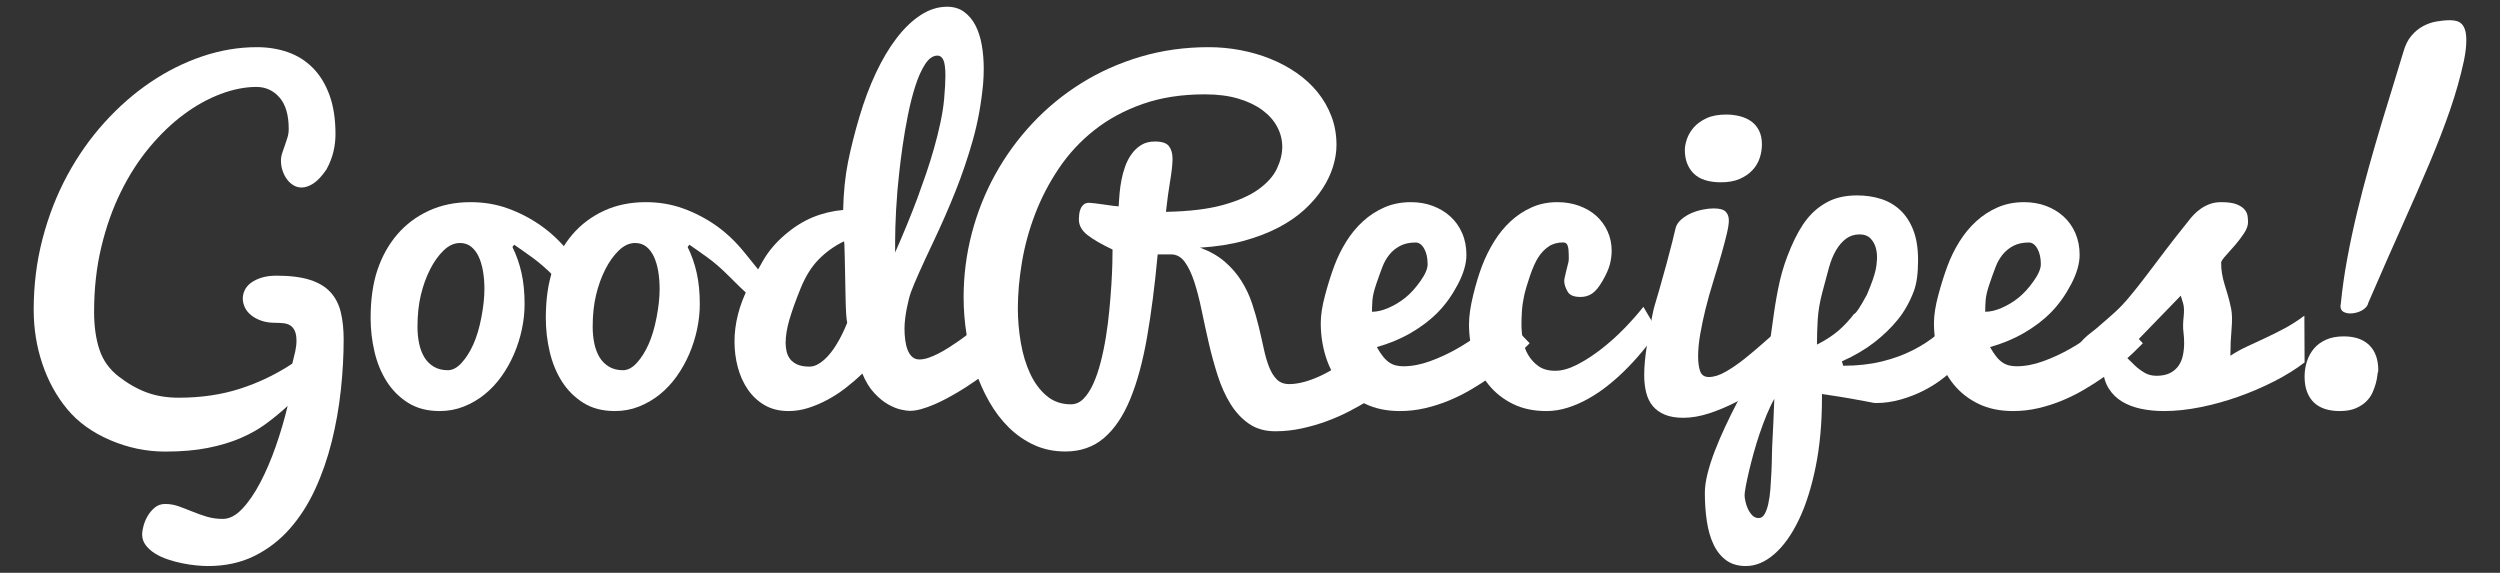 <svg width="371px" height="85px" viewBox="0 0 371 85" version="1.1" xmlns="http://www.w3.org/2000/svg" xmlns:xlink="http://www.w3.org/1999/xlink">
  <rect x="0" y="0" width="371" height="85" fill="#333333" stroke="none"/>
  <title>Good Recipes!</title>
  <desc>Created with Sketch.</desc>
  <g id="goodrecipes" stroke="none" stroke-width="1" fill="none" fill-rule="evenodd">
    <path d="M51,50.371 C51,52.786 50.86,55.294 50.58,57.896 C50.3,60.498 49.848,63.048 49.226,65.546 C48.604,68.044 47.779,70.407 46.752,72.634 C45.725,74.862 44.464,76.818 42.97,78.504 C41.476,80.191 39.728,81.528 37.726,82.517 C35.724,83.506 33.436,84 30.863,84 C30.386,84 29.816,83.969 29.152,83.906 C28.488,83.844 27.793,83.74 27.066,83.594 C26.34,83.448 25.619,83.256 24.903,83.016 C24.187,82.777 23.549,82.48 22.989,82.127 C22.429,81.773 21.972,81.362 21.62,80.893 C21.267,80.425 21.091,79.889 21.091,79.285 C21.091,78.973 21.158,78.562 21.293,78.052 C21.428,77.542 21.635,77.047 21.915,76.569 C22.196,76.09 22.548,75.673 22.974,75.32 C23.399,74.966 23.912,74.789 24.514,74.789 C25.199,74.789 25.863,74.903 26.506,75.132 C27.149,75.361 27.813,75.616 28.498,75.897 C29.183,76.178 29.899,76.433 30.645,76.662 C31.392,76.891 32.202,77.006 33.073,77.006 C34.048,77.006 35.008,76.506 35.952,75.507 C36.896,74.508 37.788,73.207 38.629,71.604 C39.469,70.001 40.237,68.206 40.932,66.218 C41.627,64.23 42.213,62.236 42.69,60.238 C41.694,61.154 40.641,62.023 39.531,62.845 C38.421,63.668 37.155,64.386 35.734,65 C34.313,65.614 32.689,66.103 30.863,66.467 C29.037,66.832 26.921,67.014 24.514,67.014 C21.713,67.014 18.99,66.447 16.344,65.312 C13.699,64.178 11.577,62.648 9.98,60.722 C8.382,58.796 7.153,56.559 6.292,54.009 C5.431,51.459 5,48.779 5,45.968 C5,42.284 5.441,38.761 6.323,35.399 C7.205,32.037 8.424,28.915 9.98,26.031 C11.536,23.148 13.372,20.536 15.488,18.194 C17.605,15.852 19.887,13.854 22.336,12.199 C24.784,10.544 27.352,9.264 30.039,8.358 C32.726,7.453 35.418,7 38.115,7 C39.775,7 41.316,7.25 42.737,7.749 C44.158,8.249 45.393,9.03 46.44,10.091 C47.488,11.153 48.308,12.496 48.899,14.119 C49.491,15.743 49.786,17.679 49.786,19.927 C49.786,20.801 49.682,21.67 49.475,22.534 C49.267,23.398 48.925,24.267 48.448,25.142 C47.784,26.12 47.141,26.812 46.518,27.218 C45.896,27.624 45.304,27.827 44.744,27.827 C44.309,27.827 43.904,27.712 43.53,27.483 C43.157,27.254 42.835,26.953 42.566,26.578 C42.296,26.203 42.083,25.782 41.928,25.313 C41.772,24.845 41.694,24.361 41.694,23.861 C41.694,23.466 41.756,23.081 41.881,22.706 C42.005,22.331 42.135,21.957 42.27,21.582 C42.405,21.207 42.535,20.817 42.659,20.411 C42.783,20.005 42.846,19.584 42.846,19.146 C42.846,17.065 42.389,15.504 41.476,14.463 C40.563,13.422 39.422,12.901 38.053,12.901 C36.372,12.901 34.603,13.25 32.746,13.947 C30.889,14.645 29.069,15.654 27.284,16.976 C25.5,18.298 23.804,19.922 22.196,21.847 C20.587,23.773 19.171,25.974 17.947,28.451 C16.723,30.929 15.753,33.661 15.037,36.648 C14.321,39.635 13.963,42.846 13.963,46.281 C13.963,48.425 14.228,50.293 14.757,51.885 C15.286,53.478 16.235,54.805 17.605,55.867 C18.974,56.928 20.364,57.719 21.775,58.24 C23.186,58.76 24.774,59.02 26.537,59.02 C29.816,59.02 32.834,58.578 35.594,57.693 C38.354,56.809 40.947,55.565 43.375,53.962 C43.541,53.337 43.686,52.739 43.811,52.166 C43.935,51.594 43.997,51.068 43.997,50.59 C43.997,49.965 43.914,49.471 43.748,49.106 C43.582,48.742 43.359,48.472 43.079,48.295 C42.799,48.118 42.467,48.008 42.083,47.967 C41.699,47.925 41.29,47.904 40.854,47.904 C40.065,47.904 39.376,47.8 38.784,47.592 C38.193,47.384 37.69,47.113 37.275,46.78 C36.86,46.447 36.548,46.062 36.341,45.625 C36.134,45.188 36.03,44.751 36.03,44.313 C36.03,43.876 36.128,43.455 36.325,43.049 C36.523,42.643 36.829,42.284 37.244,41.972 C37.659,41.659 38.182,41.404 38.815,41.207 C39.448,41.009 40.19,40.91 41.041,40.91 C43.053,40.91 44.708,41.118 46.005,41.534 C47.302,41.951 48.318,42.565 49.055,43.377 C49.791,44.189 50.3,45.183 50.58,46.359 C50.86,47.535 51,48.872 51,50.371 Z" id="G" fill="#fff"></path>
    <path d="M76.048,36.661 C76.648,37.882 77.098,39.171 77.398,40.528 C77.698,41.885 77.849,43.416 77.849,45.121 C77.849,46.363 77.714,47.615 77.445,48.878 C77.176,50.141 76.788,51.361 76.281,52.54 C75.774,53.718 75.153,54.823 74.418,55.854 C73.683,56.886 72.845,57.78 71.904,58.538 C70.962,59.295 69.932,59.895 68.815,60.337 C67.697,60.779 66.507,61 65.245,61 C63.423,61 61.866,60.595 60.572,59.785 C59.279,58.974 58.218,57.917 57.39,56.612 C56.563,55.307 55.957,53.834 55.574,52.192 C55.191,50.551 55,48.888 55,47.205 C55,44.427 55.341,42.033 56.024,40.023 C56.707,38.013 57.685,36.266 58.958,34.783 C60.231,33.299 61.788,32.131 63.63,31.279 C65.472,30.426 67.542,30 69.839,30 C71.805,30 73.647,30.31 75.365,30.931 C77.083,31.552 78.692,32.383 80.192,33.425 C81.693,34.467 83.09,35.777 84.383,37.355 C85.677,38.934 86.882,40.439 88,41.87 L87.41,46.321 C86.851,45.563 86.096,44.742 85.144,43.858 C84.192,42.975 83.183,41.996 82.117,40.923 C81.051,39.849 80.001,38.939 78.966,38.192 C77.931,37.445 77.041,36.819 76.296,36.314 L76.048,36.661 Z M66.455,54.939 C67.159,54.939 67.842,54.576 68.504,53.85 C69.167,53.124 69.746,52.208 70.243,51.103 C70.739,49.998 71.138,48.662 71.438,47.094 C71.738,45.526 71.888,44.132 71.888,42.911 C71.888,41.943 71.816,41.044 71.671,40.212 C71.526,39.381 71.309,38.66 71.019,38.05 C70.729,37.44 70.357,36.956 69.901,36.598 C69.446,36.24 68.897,36.061 68.256,36.061 C67.407,36.061 66.6,36.429 65.834,37.166 C65.069,37.903 64.396,38.844 63.817,39.991 C63.237,41.138 62.782,42.406 62.451,43.795 C62.119,45.184 61.954,46.752 61.954,48.499 C61.954,49.383 62.037,50.214 62.202,50.993 C62.368,51.772 62.627,52.45 62.978,53.029 C63.33,53.608 63.796,54.071 64.375,54.418 C64.955,54.765 65.648,54.939 66.455,54.939 Z" id="o" fill="#fff"></path>
    <path d="M102.048,36.661 C102.648,37.882 103.098,39.171 103.398,40.528 C103.698,41.885 103.849,43.416 103.849,45.121 C103.849,46.363 103.714,47.615 103.445,48.878 C103.176,50.141 102.788,51.361 102.281,52.54 C101.774,53.718 101.153,54.823 100.418,55.854 C99.683,56.886 98.845,57.78 97.904,58.538 C96.962,59.295 95.932,59.895 94.815,60.337 C93.697,60.779 92.507,61 91.245,61 C89.423,61 87.866,60.595 86.572,59.785 C85.279,58.974 84.218,57.917 83.39,56.612 C82.563,55.307 81.957,53.834 81.574,52.192 C81.191,50.551 81,48.888 81,47.205 C81,44.427 81.341,42.033 82.024,40.023 C82.707,38.013 83.685,36.266 84.958,34.783 C86.231,33.299 87.788,32.131 89.63,31.279 C91.472,30.426 93.542,30 95.839,30 C97.805,30 99.647,30.31 101.365,30.931 C103.083,31.552 104.692,32.383 106.192,33.425 C107.693,34.467 109.09,35.777 110.383,37.355 C111.677,38.934 112.882,40.439 114,41.87 L113.41,46.321 C112.851,45.563 112.096,44.742 111.144,43.858 C110.192,42.975 109.183,41.996 108.117,40.923 C107.051,39.849 106.001,38.939 104.966,38.192 C103.931,37.445 103.041,36.819 102.296,36.314 L102.048,36.661 Z M92.455,54.939 C93.159,54.939 93.842,54.576 94.504,53.85 C95.167,53.124 95.746,52.208 96.243,51.103 C96.739,49.998 97.138,48.662 97.438,47.094 C97.738,45.526 97.888,44.132 97.888,42.911 C97.888,41.943 97.816,41.044 97.671,40.212 C97.526,39.381 97.309,38.66 97.019,38.05 C96.729,37.44 96.357,36.956 95.901,36.598 C95.446,36.24 94.897,36.061 94.256,36.061 C93.407,36.061 92.6,36.429 91.834,37.166 C91.069,37.903 90.396,38.844 89.817,39.991 C89.237,41.138 88.782,42.406 88.451,43.795 C88.119,45.184 87.954,46.752 87.954,48.499 C87.954,49.383 88.037,50.214 88.202,50.993 C88.368,51.772 88.627,52.45 88.978,53.029 C89.33,53.608 89.796,54.071 90.375,54.418 C90.955,54.765 91.648,54.939 92.455,54.939 Z" id="o" fill="#fff"></path>
    <path d="M125.25,35.812 C123.859,36.479 122.62,37.359 121.535,38.453 C120.45,39.547 119.543,40.99 118.816,42.781 C118.089,44.573 117.536,46.115 117.156,47.406 C116.777,48.698 116.587,49.865 116.587,50.906 C116.587,51.323 116.635,51.74 116.73,52.156 C116.824,52.573 116.998,52.948 117.251,53.281 C117.504,53.615 117.862,53.885 118.326,54.094 C118.79,54.302 119.39,54.406 120.128,54.406 C120.507,54.406 120.882,54.313 121.25,54.125 C121.619,53.937 121.972,53.693 122.309,53.391 C122.647,53.089 122.968,52.745 123.274,52.359 C123.579,51.974 123.859,51.573 124.111,51.156 C124.702,50.198 125.239,49.115 125.724,47.906 C125.661,47.615 125.608,47.151 125.566,46.516 C125.524,45.88 125.492,44.911 125.471,43.609 C125.45,42.307 125.429,41.24 125.408,40.406 C125.387,39.573 125.371,38.813 125.36,38.125 C125.35,37.437 125.334,36.875 125.313,36.438 C125.292,36 125.271,35.792 125.25,35.812 Z M147,54.875 C145.504,56.021 144.028,57.042 142.574,57.938 C141.963,58.313 141.32,58.682 140.646,59.047 C139.971,59.411 139.307,59.734 138.654,60.016 C138.001,60.297 137.363,60.526 136.741,60.703 C136.12,60.88 135.545,60.969 135.018,60.969 C134.723,60.969 134.286,60.906 133.706,60.781 C133.127,60.656 132.494,60.401 131.809,60.016 C131.125,59.63 130.44,59.073 129.755,58.344 C129.07,57.615 128.474,56.646 127.968,55.438 C127.189,56.188 126.361,56.901 125.487,57.578 C124.612,58.255 123.706,58.844 122.768,59.344 C121.83,59.844 120.882,60.245 119.923,60.547 C118.964,60.849 117.999,61 117.03,61 C115.66,61 114.474,60.708 113.473,60.125 C112.472,59.542 111.64,58.766 110.976,57.797 C110.312,56.828 109.817,55.729 109.49,54.5 C109.163,53.271 109,52 109,50.688 C109,49.354 109.174,48.005 109.522,46.641 C109.869,45.276 110.375,43.953 111.039,42.672 C111.703,41.391 112.441,40.052 113.252,38.656 C114.064,37.26 115.138,35.99 116.477,34.844 C117.815,33.698 119.19,32.833 120.602,32.25 C122.014,31.667 123.521,31.302 125.123,31.156 C125.186,28.49 125.429,26.115 125.85,24.031 C126.272,21.948 126.83,19.729 127.526,17.375 C128.221,15.021 129.038,12.844 129.976,10.844 C130.914,8.844 131.941,7.115 133.058,5.656 C134.175,4.198 135.366,3.057 136.631,2.234 C137.895,1.411 139.202,1 140.551,1 C141.541,1 142.384,1.255 143.08,1.766 C143.775,2.276 144.339,2.953 144.771,3.797 C145.203,4.641 145.514,5.62 145.704,6.734 C145.894,7.849 145.988,9 145.988,10.188 C145.988,10.917 145.957,11.667 145.894,12.438 C145.62,15.375 145.114,18.151 144.376,20.766 C143.638,23.38 142.774,25.927 141.784,28.406 C140.793,30.885 139.718,33.344 138.559,35.781 C136.789,39.51 135.661,42.042 135.176,43.375 C135.071,43.667 134.966,44.021 134.86,44.438 C134.755,44.854 134.655,45.307 134.56,45.797 C134.465,46.286 134.386,46.786 134.323,47.297 C134.26,47.807 134.228,48.302 134.228,48.781 C134.228,49.385 134.265,49.958 134.339,50.5 C134.412,51.042 134.534,51.526 134.702,51.953 C134.871,52.38 135.097,52.719 135.382,52.969 C135.666,53.219 136.019,53.344 136.441,53.344 C136.841,53.344 137.279,53.266 137.753,53.109 C138.227,52.953 138.728,52.74 139.255,52.469 C139.781,52.198 140.314,51.891 140.851,51.547 C141.389,51.203 141.91,50.854 142.416,50.5 C143.575,49.667 144.787,48.719 146.052,47.656 L147,54.875 Z M140.108,14.719 C140.235,13.26 140.298,12.104 140.298,11.25 C140.298,10.125 140.198,9.344 139.998,8.906 C139.797,8.469 139.507,8.25 139.128,8.25 C138.454,8.25 137.842,8.672 137.295,9.516 C136.747,10.359 136.262,11.437 135.84,12.75 C135.419,14.063 135.05,15.51 134.734,17.094 C134.418,18.677 134.154,20.208 133.943,21.688 C133.733,23.167 133.564,24.5 133.438,25.688 C133.311,26.875 133.227,27.719 133.185,28.219 C133.1,29.24 133.032,30.224 132.979,31.172 C132.927,32.12 132.89,32.984 132.869,33.766 C132.847,34.547 132.837,35.229 132.837,35.812 C132.837,36.396 132.837,36.844 132.837,37.156 L132.837,37.469 C134.038,34.76 135.145,32.063 136.156,29.375 C136.578,28.229 137.005,27.026 137.437,25.766 C137.869,24.505 138.264,23.24 138.622,21.969 C138.981,20.698 139.291,19.448 139.555,18.219 C139.818,16.99 140.003,15.823 140.108,14.719 Z" id="d" fill="#fff"></path>
    <path d="M204.999,58.186 L205,58.188 C205,58.187 205,58.186 204.999,58.186 Z M204.999,58.186 C204.983,58.178 204.784,58.309 204.403,58.578 C204.004,58.859 203.449,59.214 202.736,59.641 C202.024,60.068 201.18,60.536 200.205,61.047 C199.231,61.557 198.157,62.031 196.983,62.469 C195.809,62.906 194.567,63.271 193.257,63.562 C191.947,63.854 190.611,64 189.248,64 C187.718,64 186.414,63.625 185.334,62.875 C184.255,62.125 183.338,61.135 182.583,59.906 C181.829,58.677 181.2,57.276 180.697,55.703 C180.194,54.13 179.754,52.521 179.376,50.875 C178.999,49.229 178.648,47.62 178.323,46.047 C177.998,44.474 177.637,43.073 177.238,41.844 C176.84,40.615 176.368,39.625 175.824,38.875 C175.279,38.125 174.597,37.75 173.78,37.75 L171.799,37.75 C171.38,42.313 170.856,46.401 170.227,50.016 C169.598,53.63 168.765,56.698 167.728,59.219 C166.69,61.74 165.391,63.667 163.829,65 C162.268,66.333 160.355,67 158.091,67 C156.414,67 154.879,66.682 153.485,66.047 C152.091,65.411 150.834,64.542 149.712,63.438 C148.591,62.333 147.611,61.042 146.773,59.562 C145.934,58.083 145.237,56.495 144.682,54.797 C144.127,53.099 143.707,51.344 143.424,49.531 C143.141,47.719 143,45.917 143,44.125 C143,40.896 143.403,37.734 144.21,34.641 C145.017,31.547 146.181,28.625 147.7,25.875 C149.22,23.125 151.059,20.599 153.218,18.297 C155.377,15.995 157.803,14.005 160.496,12.328 C163.19,10.651 166.124,9.344 169.3,8.406 C172.475,7.469 175.834,7 179.376,7 C180.948,7 182.51,7.146 184.061,7.438 C185.612,7.729 187.09,8.156 188.494,8.719 C189.898,9.281 191.203,9.979 192.408,10.812 C193.613,11.646 194.651,12.599 195.521,13.672 C196.391,14.745 197.077,15.937 197.58,17.25 C198.083,18.563 198.335,19.99 198.335,21.531 C198.335,22.531 198.167,23.583 197.832,24.688 C197.496,25.792 196.983,26.88 196.291,27.953 C195.599,29.026 194.714,30.062 193.634,31.062 C192.555,32.063 191.261,32.958 189.752,33.75 C188.242,34.542 186.524,35.203 184.595,35.734 C182.667,36.266 180.498,36.604 178.087,36.75 C179.554,37.292 180.781,37.99 181.766,38.844 C182.751,39.698 183.574,40.651 184.234,41.703 C184.894,42.755 185.418,43.865 185.806,45.031 C186.194,46.198 186.524,47.344 186.796,48.469 C187.069,49.594 187.315,50.672 187.535,51.703 C187.755,52.734 188.017,53.641 188.321,54.422 C188.625,55.203 189.007,55.828 189.469,56.297 C189.93,56.766 190.548,57 191.324,57 C192.036,57 192.817,56.88 193.666,56.641 C194.515,56.401 195.385,56.063 196.275,55.625 C197.166,55.187 198.046,54.667 198.916,54.062 C199.786,53.458 200.598,52.792 201.353,52.062 L204.999,58.186 Z M178.81,14 C175.352,14 172.266,14.479 169.551,15.438 C166.837,16.396 164.453,17.687 162.399,19.312 C160.344,20.938 158.594,22.823 157.148,24.969 C155.702,27.115 154.528,29.365 153.627,31.719 C152.725,34.073 152.07,36.458 151.662,38.875 C151.253,41.292 151.049,43.594 151.049,45.781 C151.049,47.469 151.195,49.161 151.489,50.859 C151.782,52.557 152.243,54.083 152.872,55.438 C153.501,56.792 154.313,57.891 155.309,58.734 C156.304,59.578 157.504,60 158.909,60 C159.621,60 160.25,59.724 160.795,59.172 C161.34,58.62 161.822,57.88 162.241,56.953 C162.661,56.026 163.027,54.953 163.342,53.734 C163.656,52.516 163.918,51.25 164.128,49.938 C164.337,48.625 164.505,47.302 164.631,45.969 C164.757,44.635 164.856,43.385 164.93,42.219 C165.003,41.052 165.05,40.016 165.071,39.109 C165.092,38.203 165.102,37.51 165.102,37.031 C163.468,36.26 162.226,35.542 161.377,34.875 C160.528,34.208 160.103,33.438 160.103,32.562 C160.103,32.354 160.119,32.104 160.151,31.812 C160.182,31.521 160.25,31.25 160.355,31 C160.46,30.75 160.612,30.536 160.811,30.359 C161.01,30.182 161.277,30.094 161.613,30.094 C161.759,30.094 162.053,30.12 162.493,30.172 C162.933,30.224 163.394,30.286 163.876,30.359 C164.358,30.432 164.804,30.495 165.212,30.547 C165.621,30.599 165.888,30.625 166.014,30.625 L166.046,29.969 C166.067,29.635 166.103,29.177 166.156,28.594 C166.208,28.01 166.297,27.385 166.423,26.719 C166.549,26.052 166.732,25.38 166.973,24.703 C167.214,24.026 167.534,23.411 167.932,22.859 C168.33,22.307 168.807,21.859 169.363,21.516 C169.918,21.172 170.594,21 171.39,21 C172.438,21 173.135,21.234 173.481,21.703 C173.827,22.172 174,22.771 174,23.5 L174,23.781 C173.979,24.573 173.859,25.62 173.638,26.922 C173.418,28.224 173.214,29.729 173.025,31.438 C176.442,31.375 179.261,31.036 181.483,30.422 C183.705,29.807 185.465,29.031 186.765,28.094 C188.064,27.156 188.976,26.13 189.5,25.016 C190.024,23.901 190.286,22.823 190.286,21.781 C190.286,20.76 190.04,19.781 189.547,18.844 C189.055,17.906 188.326,17.078 187.362,16.359 C186.398,15.641 185.203,15.068 183.778,14.641 C182.353,14.214 180.697,14 178.81,14 Z" id="R" fill="#fff"></path>
    <path d="M207.762,61 C205.802,61 204.086,60.645 202.616,59.934 C201.146,59.224 199.921,58.268 198.94,57.066 C197.96,55.865 197.225,54.475 196.735,52.897 C196.245,51.32 196,49.664 196,47.929 C196,46.759 196.219,45.364 196.657,43.745 C197.095,42.125 197.548,40.689 198.018,39.435 C198.487,38.181 199.076,36.985 199.785,35.846 C200.494,34.707 201.323,33.704 202.272,32.837 C203.221,31.969 204.284,31.28 205.463,30.768 C206.641,30.256 207.95,30 209.388,30 C210.556,30 211.641,30.188 212.642,30.564 C213.643,30.94 214.513,31.468 215.254,32.147 C215.994,32.826 216.573,33.646 216.99,34.608 C217.407,35.569 217.616,36.645 217.616,37.836 C217.616,39.132 217.193,40.584 216.349,42.193 C215.504,43.802 214.519,45.181 213.393,46.331 C212.266,47.48 210.927,48.504 209.373,49.402 C207.819,50.301 206.135,51.001 204.321,51.503 C204.634,52.067 204.941,52.537 205.244,52.913 C205.546,53.289 205.854,53.582 206.166,53.791 C206.479,54 206.808,54.146 207.152,54.23 C207.496,54.313 207.866,54.355 208.262,54.355 C209.514,54.355 210.833,54.104 212.219,53.603 C213.606,53.101 214.957,52.474 216.27,51.722 C217.584,50.97 218.825,50.149 219.993,49.261 C221.161,48.373 222.151,47.532 222.965,46.738 L227,50.938 C225.165,52.84 223.215,54.522 221.15,55.985 C220.254,56.612 219.289,57.228 218.257,57.834 C217.225,58.44 216.14,58.978 215.004,59.448 C213.867,59.919 212.689,60.295 211.469,60.577 C210.249,60.859 209.013,61 207.762,61 Z M203.601,46.268 C204.352,46.268 205.171,46.075 206.057,45.688 C206.943,45.301 207.767,44.805 208.528,44.199 C209.289,43.593 210.035,42.778 210.765,41.754 C211.495,40.73 211.86,39.884 211.86,39.215 C211.86,38.275 211.688,37.502 211.344,36.896 C210.999,36.29 210.577,35.987 210.077,35.987 C209.18,35.987 208.414,36.154 207.777,36.488 C207.141,36.823 206.61,37.256 206.182,37.789 C205.755,38.322 205.411,38.928 205.15,39.607 C204.889,40.286 204.587,41.127 204.243,42.13 C203.899,43.133 203.706,43.959 203.664,44.607 C203.622,45.254 203.601,45.808 203.601,46.268 Z" id="e" fill="#fff"></path>
    <path d="M229.477,61 C227.59,61 225.933,60.647 224.508,59.942 C223.082,59.236 221.887,58.292 220.923,57.109 C219.959,55.927 219.231,54.557 218.738,53.001 C218.246,51.445 218,49.826 218,48.146 C218,46.942 218.205,45.5 218.615,43.819 C219.026,42.139 219.472,40.671 219.954,39.415 C220.436,38.16 221.031,36.962 221.738,35.82 C222.446,34.679 223.267,33.678 224.2,32.817 C225.133,31.956 226.174,31.271 227.323,30.763 C228.472,30.254 229.733,30 231.108,30 C232.277,30 233.359,30.182 234.354,30.545 C235.349,30.908 236.2,31.411 236.908,32.054 C237.615,32.697 238.169,33.46 238.569,34.342 C238.969,35.224 239.169,36.173 239.169,37.19 C239.169,37.895 239.077,38.59 238.892,39.275 C238.708,39.96 238.349,40.764 237.815,41.687 C237.282,42.611 236.764,43.238 236.262,43.57 C235.759,43.902 235.19,44.068 234.554,44.068 C233.569,44.068 232.933,43.809 232.646,43.29 C232.174,42.481 232.031,41.765 232.215,41.143 C232.277,40.811 232.462,40.043 232.769,38.839 C232.81,38.673 232.821,38.3 232.8,37.719 C232.8,37.221 232.749,36.806 232.646,36.474 C232.544,36.142 232.318,35.976 231.969,35.976 C231.128,35.976 230.41,36.178 229.815,36.583 C229.221,36.987 228.713,37.517 228.292,38.17 C227.872,38.824 227.456,39.747 227.046,40.94 C226.636,42.133 226.344,43.135 226.169,43.944 C225.995,44.753 225.887,45.526 225.846,46.263 C225.805,46.999 225.785,47.616 225.785,48.114 C225.785,48.861 225.851,49.64 225.985,50.449 C226.118,51.258 226.385,52 226.785,52.674 C227.185,53.349 227.703,53.909 228.338,54.355 C228.974,54.801 229.795,55.024 230.8,55.024 C231.785,55.024 232.872,54.718 234.062,54.106 C235.251,53.494 236.446,52.721 237.646,51.787 C238.846,50.853 239.99,49.826 241.077,48.706 C242.164,47.585 243.097,46.527 243.877,45.531 L246,49.142 C244.462,51.362 242.8,53.343 241.015,55.086 C240.256,55.833 239.431,56.56 238.538,57.265 C237.646,57.971 236.713,58.598 235.738,59.148 C234.764,59.698 233.749,60.144 232.692,60.486 C231.636,60.829 230.564,61 229.477,61 Z" id="c" fill="#fff"></path>
    <path d="M264,55.288 C263.25,55.981 262.318,56.722 261.203,57.509 C260.089,58.297 258.885,59.022 257.594,59.684 C256.302,60.346 254.984,60.897 253.641,61.338 C252.297,61.779 251.021,62 249.812,62 C248.729,62 247.818,61.848 247.078,61.543 C246.339,61.238 245.74,60.813 245.281,60.267 C244.823,59.721 244.495,59.054 244.297,58.266 C244.099,57.478 244,56.611 244,55.666 C244,54.342 244.146,52.798 244.438,51.034 C245.021,47.63 245.396,45.718 245.562,45.298 C245.854,44.374 246.437,42.326 247.312,39.153 C248.021,36.506 248.458,34.784 248.625,33.985 C248.729,33.46 249.021,32.987 249.5,32.567 C249.938,32.189 250.432,31.879 250.984,31.638 C251.536,31.396 252.109,31.217 252.703,31.102 C253.297,30.986 253.833,30.929 254.312,30.929 C255.188,30.929 255.781,31.091 256.094,31.417 C256.406,31.743 256.562,32.179 256.562,32.725 C256.562,33.187 256.458,33.854 256.25,34.726 C256.042,35.598 255.781,36.585 255.469,37.688 C255.156,38.791 254.76,40.114 254.281,41.659 C253.802,43.203 253.406,44.61 253.094,45.881 C252.781,47.152 252.521,48.392 252.312,49.6 C252.104,50.808 252,51.895 252,52.861 C252,53.807 252.104,54.558 252.312,55.114 C252.521,55.671 252.948,55.95 253.594,55.95 C254.344,55.95 255.177,55.687 256.094,55.162 C257.01,54.637 257.937,54.001 258.875,53.255 C259.813,52.509 260.729,51.737 261.625,50.939 C262.521,50.141 263.312,49.458 264,48.891 L264,55.288 Z M250.031,22.263 C250.031,21.779 250.135,21.233 250.344,20.624 C250.552,20.015 250.891,19.442 251.359,18.907 C251.828,18.371 252.453,17.919 253.234,17.551 C254.016,17.184 254.99,17 256.156,17 C256.885,17 257.573,17.084 258.219,17.252 C258.865,17.42 259.427,17.678 259.906,18.024 C260.385,18.371 260.766,18.828 261.047,19.395 C261.328,19.962 261.469,20.634 261.469,21.412 C261.469,22.126 261.354,22.819 261.125,23.492 C260.896,24.164 260.531,24.763 260.031,25.288 C259.531,25.813 258.901,26.238 258.141,26.564 C257.38,26.89 256.469,27.053 255.406,27.053 C253.573,27.053 252.219,26.617 251.344,25.745 C250.469,24.873 250.031,23.712 250.031,22.263 Z" id="i" fill="#fff"></path>
    <path d="M273.528,54.277 C275.607,54.277 277.5,54.07 279.208,53.655 C280.916,53.241 282.465,52.681 283.854,51.976 C285.243,51.272 286.498,50.448 287.62,49.505 C288.741,48.561 289.755,47.551 290.66,46.473 L291,53.593 C290.341,54.401 289.544,55.184 288.608,55.94 C287.671,56.697 286.647,57.36 285.536,57.93 C284.425,58.5 283.257,58.956 282.032,59.298 C280.808,59.64 279.599,59.811 278.405,59.811 C278.261,59.811 278.081,59.79 277.865,59.749 C277.649,59.708 277.273,59.635 276.738,59.531 C276.203,59.428 275.437,59.288 274.439,59.112 C273.441,58.935 272.087,58.723 270.379,58.474 L270.379,59.034 C270.379,62.806 270.066,66.231 269.438,69.309 C268.81,72.388 267.972,75.015 266.922,77.191 C265.872,79.367 264.669,81.046 263.31,82.228 C261.952,83.409 260.542,84 259.081,84 C257.908,84 256.931,83.71 256.149,83.129 C255.367,82.549 254.744,81.767 254.281,80.782 C253.818,79.798 253.489,78.647 253.293,77.331 C253.098,76.015 253,74.621 253,73.149 C253,72.299 253.134,71.341 253.401,70.273 C253.669,69.206 254.029,68.087 254.482,66.915 C254.934,65.744 255.444,64.553 256.01,63.34 C256.576,62.127 257.157,60.951 257.754,59.811 C259.153,57.158 260.748,54.422 262.539,51.603 C262.765,49.986 262.996,48.328 263.233,46.629 C263.47,44.929 263.768,43.281 264.128,41.685 C264.488,40.089 265.044,38.415 265.795,36.664 C266.546,34.912 267.349,33.508 268.203,32.451 C269.057,31.394 270.081,30.555 271.275,29.933 C272.468,29.311 273.909,29 275.596,29 C276.852,29 278.025,29.171 279.115,29.513 C280.206,29.855 281.163,30.409 281.986,31.176 C282.809,31.943 283.458,32.933 283.931,34.146 C284.404,35.358 284.641,36.845 284.641,38.607 C284.641,40.556 284.435,42.079 284.024,43.178 C283.406,44.815 282.609,46.235 281.631,47.437 C280.654,48.639 279.491,49.764 278.143,50.81 C276.795,51.857 275.195,52.795 273.343,53.624 L273.528,54.277 Z M269.639,51.137 C270.873,50.515 271.943,49.821 272.849,49.054 C273.713,48.287 274.475,47.468 275.133,46.598 C275.401,46.556 276.039,45.603 277.047,43.737 C277.726,42.141 278.158,40.918 278.344,40.068 C278.447,39.612 278.513,39.079 278.544,38.467 C278.575,37.856 278.513,37.281 278.359,36.742 C278.205,36.203 277.937,35.742 277.556,35.358 C277.176,34.975 276.646,34.783 275.967,34.783 C275.205,34.783 274.536,34.995 273.96,35.42 C273.384,35.845 272.885,36.42 272.463,37.146 C272.041,37.871 271.691,38.731 271.413,39.726 C271.136,40.721 270.806,41.949 270.426,43.411 C270.045,44.872 269.819,46.219 269.747,47.453 C269.675,48.686 269.639,49.914 269.639,51.137 Z M258.896,73.522 C258.896,73.688 258.932,73.958 259.004,74.331 C259.076,74.704 259.194,75.077 259.359,75.45 C259.524,75.823 259.74,76.155 260.007,76.445 C260.275,76.735 260.604,76.88 260.995,76.88 C261.345,76.88 261.633,76.688 261.859,76.305 C262.086,75.922 262.271,75.409 262.415,74.766 C262.559,74.123 262.662,73.398 262.724,72.59 C262.786,71.781 262.837,70.952 262.878,70.102 C262.919,69.252 262.945,68.423 262.955,67.615 C262.966,66.807 262.991,66.081 263.032,65.439 C263.094,64.319 263.141,63.371 263.171,62.594 C263.202,61.817 263.228,61.169 263.249,60.651 C263.269,60.07 263.29,59.583 263.31,59.189 C262.919,59.873 262.539,60.666 262.168,61.568 C261.798,62.469 261.448,63.407 261.119,64.382 C260.789,65.356 260.491,66.33 260.223,67.304 C259.956,68.278 259.724,69.185 259.529,70.025 C259.333,70.864 259.179,71.59 259.066,72.201 C258.953,72.812 258.896,73.253 258.896,73.522 Z" id="p" fill="#fff"></path>
    <path d="M298.762,61 C296.802,61 295.086,60.645 293.616,59.934 C292.146,59.224 290.921,58.268 289.94,57.066 C288.96,55.865 288.225,54.475 287.735,52.897 C287.245,51.32 287,49.664 287,47.929 C287,46.759 287.219,45.364 287.657,43.745 C288.095,42.125 288.548,40.689 289.018,39.435 C289.487,38.181 290.076,36.985 290.785,35.846 C291.494,34.707 292.323,33.704 293.272,32.837 C294.221,31.969 295.284,31.28 296.463,30.768 C297.641,30.256 298.95,30 300.388,30 C301.556,30 302.641,30.188 303.642,30.564 C304.643,30.94 305.513,31.468 306.254,32.147 C306.994,32.826 307.573,33.646 307.99,34.608 C308.407,35.569 308.616,36.645 308.616,37.836 C308.616,39.132 308.193,40.584 307.349,42.193 C306.504,43.802 305.519,45.181 304.393,46.331 C303.266,47.48 301.927,48.504 300.373,49.402 C298.819,50.301 297.135,51.001 295.321,51.503 C295.634,52.067 295.941,52.537 296.244,52.913 C296.546,53.289 296.854,53.582 297.166,53.791 C297.479,54 297.808,54.146 298.152,54.23 C298.496,54.313 298.866,54.355 299.262,54.355 C300.514,54.355 301.833,54.104 303.219,53.603 C304.606,53.101 305.957,52.474 307.27,51.722 C308.584,50.97 309.825,50.149 310.993,49.261 C312.161,48.373 313.151,47.532 313.965,46.738 L318,50.938 C316.165,52.84 314.215,54.522 312.15,55.985 C311.254,56.612 310.289,57.228 309.257,57.834 C308.225,58.44 307.14,58.978 306.004,59.448 C304.867,59.919 303.689,60.295 302.469,60.577 C301.249,60.859 300.013,61 298.762,61 Z M294.601,46.268 C295.352,46.268 296.171,46.075 297.057,45.688 C297.943,45.301 298.767,44.805 299.528,44.199 C300.289,43.593 301.035,42.778 301.765,41.754 C302.495,40.73 302.86,39.884 302.86,39.215 C302.86,38.275 302.688,37.502 302.344,36.896 C301.999,36.29 301.577,35.987 301.077,35.987 C300.18,35.987 299.414,36.154 298.777,36.488 C298.141,36.823 297.61,37.256 297.182,37.789 C296.755,38.322 296.411,38.928 296.15,39.607 C295.889,40.286 295.587,41.127 295.243,42.13 C294.899,43.133 294.706,43.959 294.664,44.607 C294.622,45.254 294.601,45.808 294.601,46.268 Z" id="e" fill="#fff"></path>
    <path d="M310.994,48.829 C312.159,47.838 313.105,47.012 313.833,46.352 C314.561,45.691 315.289,44.922 316.017,44.044 C316.744,43.167 317.321,42.45 317.748,41.892 C318.174,41.335 318.678,40.674 319.261,39.91 C319.843,39.146 320.55,38.212 321.382,37.107 C322.213,36.003 323.295,34.625 324.626,32.973 C324.896,32.601 325.198,32.24 325.53,31.889 C325.863,31.538 326.232,31.223 326.638,30.945 C327.043,30.666 327.49,30.439 327.979,30.263 C328.468,30.088 329.013,30 329.617,30 C330.615,30 331.384,30.108 331.925,30.325 C332.465,30.542 332.861,30.805 333.11,31.115 C333.36,31.425 333.505,31.75 333.547,32.09 C333.588,32.431 333.609,32.725 333.609,32.973 C333.609,33.469 333.412,34.016 333.017,34.614 C332.621,35.213 332.185,35.791 331.706,36.349 C331.228,36.906 330.776,37.417 330.35,37.882 C329.923,38.346 329.679,38.692 329.617,38.919 C329.617,39.559 329.663,40.142 329.757,40.669 C329.85,41.195 329.975,41.711 330.131,42.217 C330.287,42.723 330.448,43.26 330.615,43.828 C330.781,44.395 330.942,45.051 331.098,45.794 C331.254,46.537 331.275,47.559 331.161,48.86 C331.046,50.161 330.989,51.472 330.989,52.793 C331.738,52.298 332.543,51.849 333.406,51.446 C334.269,51.043 335.169,50.625 336.105,50.192 C337.04,49.758 338.002,49.278 338.99,48.752 C339.978,48.225 340.971,47.59 341.969,46.847 L342,53.784 C340.711,54.775 339.219,55.704 337.524,56.571 C335.829,57.439 334.051,58.202 332.19,58.863 C330.329,59.524 328.447,60.045 326.544,60.427 C324.641,60.809 322.837,61 321.132,61 C319.905,61 318.761,60.886 317.701,60.659 C316.64,60.432 315.71,60.076 314.909,59.591 C314.109,59.106 313.459,58.471 312.96,57.686 C312.461,56.902 312.159,55.952 312.055,54.837 C311.764,54.899 311.478,54.94 311.197,54.961 C310.917,54.982 310.641,54.992 310.371,54.992 C310.038,54.992 309.726,54.982 309.435,54.961 C309.144,54.94 308.894,54.863 308.686,54.729 C308.478,54.595 308.312,54.378 308.187,54.078 C308.062,53.779 308,53.351 308,52.793 C308,52.298 308.125,51.838 308.374,51.415 C308.624,50.992 308.915,50.615 309.248,50.285 C309.58,49.954 309.913,49.665 310.246,49.418 C310.579,49.17 310.828,48.974 310.994,48.829 Z M314.987,52.793 C315.237,52.793 315.512,52.948 315.814,53.258 C316.115,53.567 316.464,53.908 316.859,54.28 C317.254,54.651 317.711,54.992 318.231,55.302 C318.751,55.611 319.344,55.766 320.009,55.766 C320.82,55.766 321.491,55.632 322.021,55.364 C322.551,55.095 322.972,54.739 323.284,54.295 C323.596,53.851 323.815,53.335 323.939,52.747 C324.064,52.158 324.127,51.544 324.127,50.904 C324.127,50.347 324.09,49.779 324.017,49.201 C323.945,48.623 323.955,47.905 324.049,47.048 C324.142,46.192 324.121,45.531 323.986,45.066 C323.851,44.602 323.731,44.204 323.628,43.874 L314.987,52.793 Z" id="s" fill="#fff"></path>
    <path d="M347.39,44.955 C347.601,42.811 347.918,40.6 348.341,38.321 C348.764,36.043 349.25,33.764 349.799,31.485 C350.349,29.206 350.935,26.953 351.559,24.727 C352.182,22.5 352.801,20.367 353.413,18.327 C354.026,16.288 354.613,14.373 355.173,12.583 C355.733,10.794 356.225,9.181 356.647,7.745 C356.922,6.746 357.318,5.94 357.836,5.326 C358.354,4.712 358.93,4.233 359.564,3.89 C360.198,3.546 360.869,3.312 361.577,3.187 C362.285,3.062 362.967,3 363.622,3 C363.96,3 364.277,3.042 364.573,3.125 C364.869,3.208 365.123,3.359 365.334,3.578 C365.546,3.796 365.709,4.098 365.826,4.483 C365.942,4.868 366,5.362 366,5.966 C366,6.382 365.974,6.834 365.921,7.323 C365.868,7.813 365.778,8.369 365.651,8.994 C365.123,11.428 364.436,13.868 363.59,16.314 C362.745,18.759 361.731,21.386 360.547,24.196 C359.363,27.005 358.016,30.091 356.505,33.452 C354.993,36.813 353.308,40.647 351.448,44.955 C351.406,45.184 351.295,45.397 351.115,45.595 C350.935,45.792 350.719,45.959 350.465,46.094 C350.211,46.229 349.937,46.334 349.641,46.406 C349.345,46.479 349.059,46.516 348.785,46.516 C348.383,46.516 348.04,46.432 347.754,46.266 C347.469,46.099 347.326,45.818 347.326,45.423 C347.326,45.319 347.347,45.163 347.39,44.955 Z M352.906,55.163 C352.864,55.246 352.827,55.443 352.795,55.756 C352.764,56.068 352.69,56.442 352.573,56.879 C352.457,57.316 352.293,57.774 352.082,58.253 C351.871,58.732 351.559,59.174 351.147,59.58 C350.734,59.985 350.211,60.324 349.577,60.594 C348.943,60.865 348.151,61 347.199,61 C346.417,61 345.709,60.901 345.075,60.703 C344.441,60.506 343.897,60.199 343.443,59.783 C342.988,59.366 342.634,58.836 342.38,58.191 C342.127,57.545 342,56.775 342,55.881 C342,55.131 342.111,54.398 342.333,53.68 C342.555,52.962 342.898,52.322 343.363,51.76 C343.828,51.198 344.431,50.751 345.17,50.418 C345.91,50.085 346.787,49.918 347.802,49.918 C349.45,49.918 350.719,50.355 351.606,51.229 C352.494,52.103 352.938,53.352 352.938,54.975 C352.938,55.058 352.927,55.121 352.906,55.163 Z" id="!" fill="#fff"></path>
  </g>
</svg>
